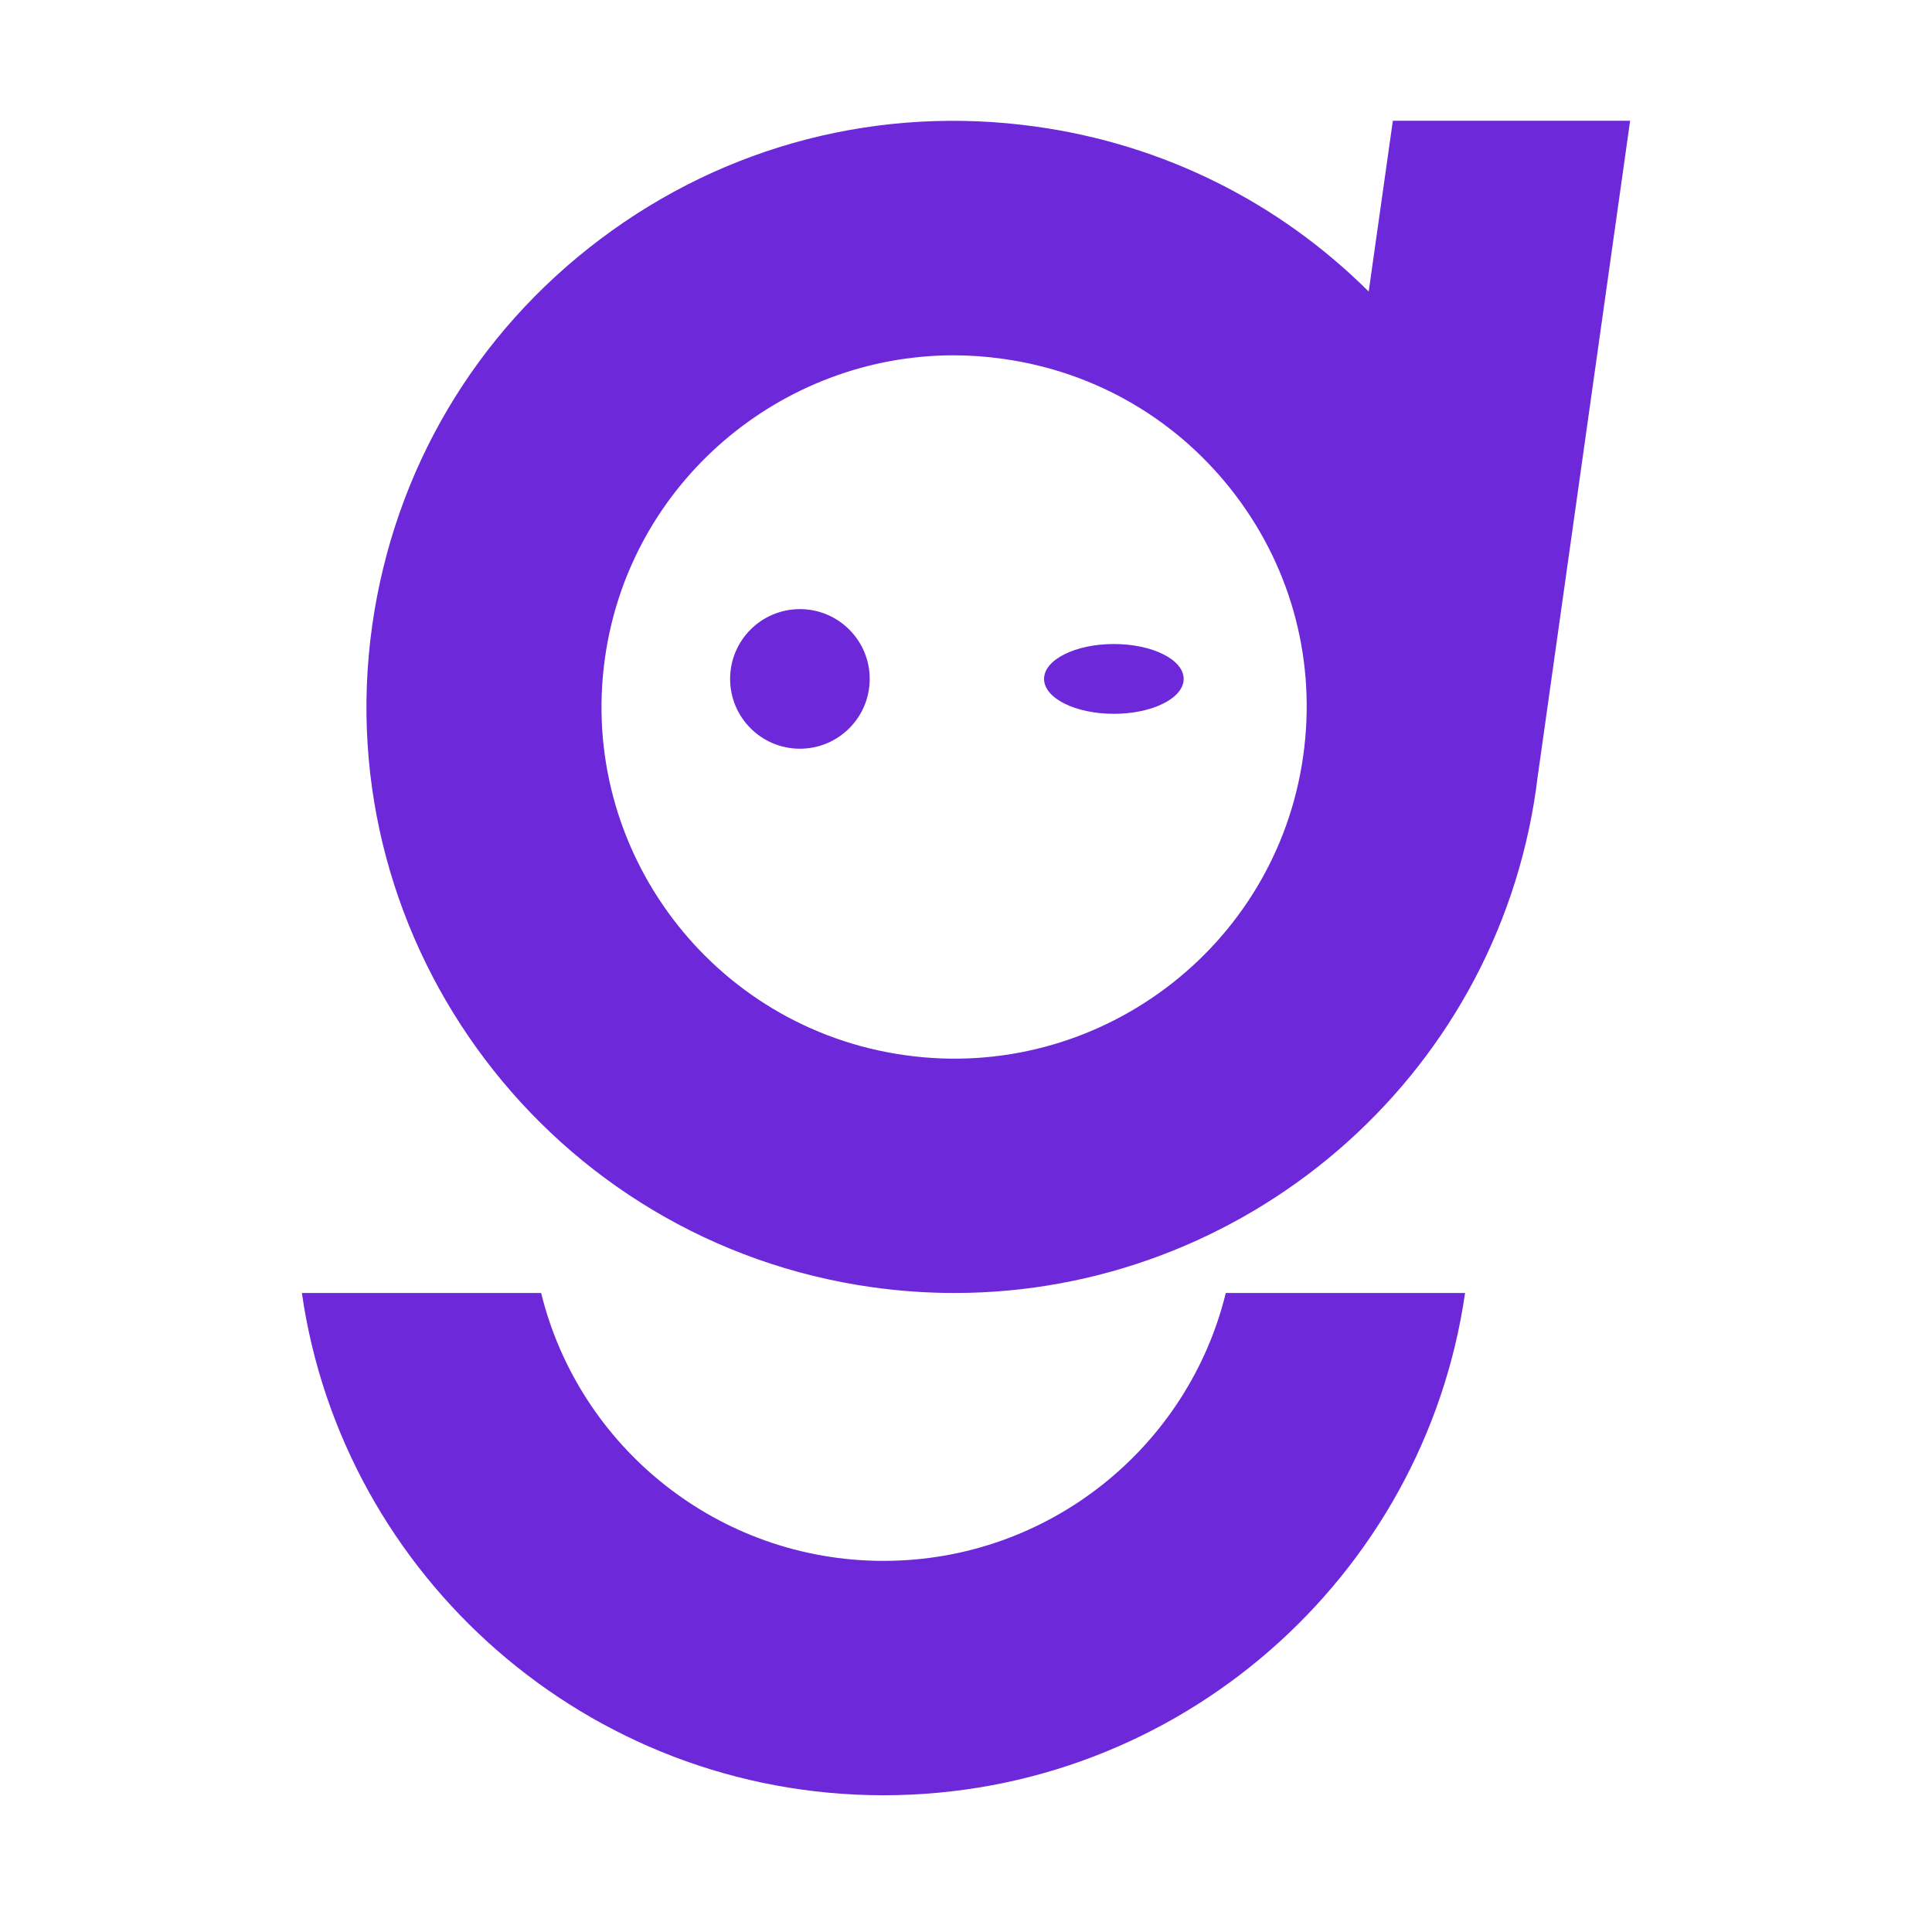 <svg width="32" height="32" viewBox="0 0 32 32" fill="none" xmlns="http://www.w3.org/2000/svg">
<path d="M24.266 21.416C23.591 26.113 19.528 29.735 14.633 29.735C9.739 29.735 5.676 26.113 5 21.416H8.963C9.586 23.961 11.891 25.853 14.633 25.853C17.375 25.853 19.681 23.961 20.303 21.416H24.266Z" fill="#6D28D9"/>
<path d="M23.07 2L22.67 4.829C21.185 3.351 19.272 2.391 17.158 2.097C14.583 1.737 12.022 2.397 9.947 3.958C7.87 5.519 6.53 7.791 6.165 10.359C5.417 15.658 9.135 20.575 14.45 21.321C14.909 21.385 15.362 21.416 15.809 21.416C20.582 21.416 24.759 17.902 25.443 13.06L25.459 12.932L27 2H23.07ZM14.989 17.477C11.799 17.031 9.572 14.08 10.02 10.899C10.428 7.993 12.937 5.885 15.798 5.885C16.068 5.885 16.341 5.905 16.616 5.944C18.159 6.16 19.528 6.964 20.468 8.207C21.407 9.449 21.802 10.982 21.585 12.522C21.138 15.703 18.179 17.927 14.989 17.477Z" fill="#6D28D9"/>
<ellipse cx="13.249" cy="11.245" rx="1.156" ry="1.156" fill="#6D28D9"/>
<ellipse cx="18.449" cy="11.245" rx="1.156" ry="0.578" fill="#6D28D9"/>
</svg>
